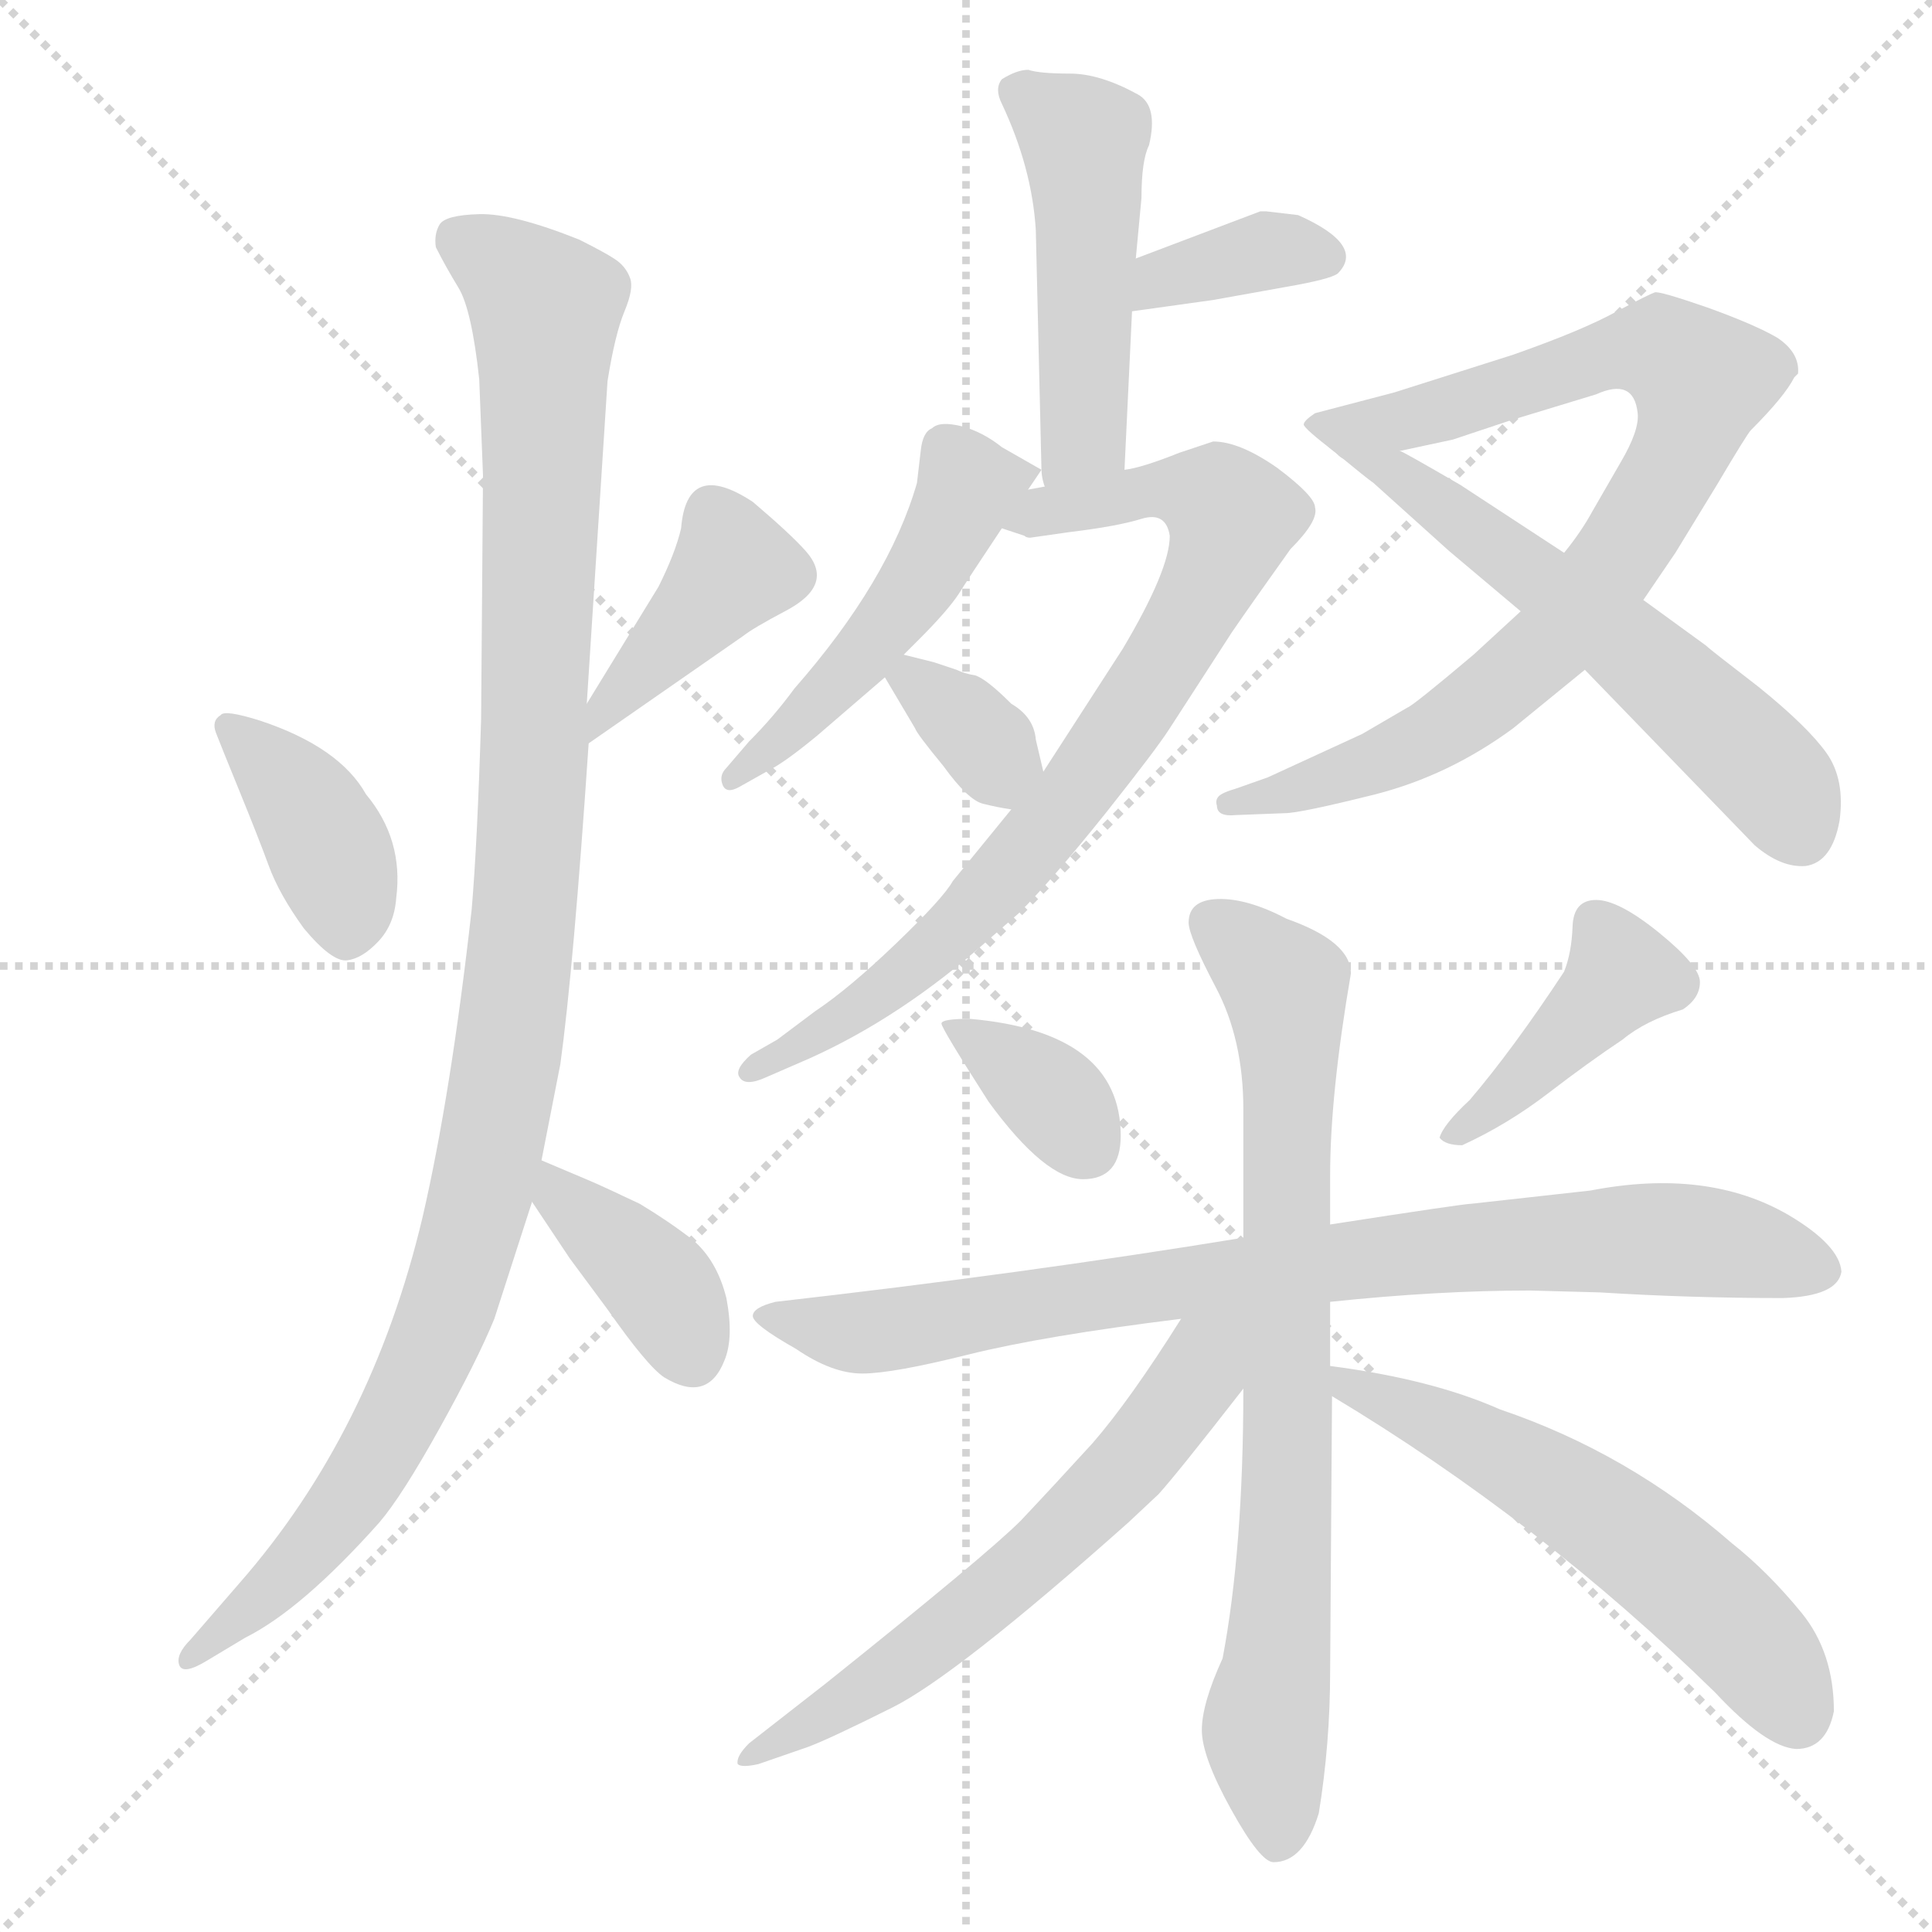 <svg xmlns="http://www.w3.org/2000/svg" version="1.1" viewBox="0 0 1024 1024">
  <g stroke="lightgray" stroke-dasharray="1,1" stroke-width="1" transform="scale(4, 4)">
    <line x1="0" y1="0" x2="256" y2="256" />
    <line x1="256" y1="0" x2="0" y2="256" />
    <line x1="128" y1="0" x2="128" y2="256" />
    <line x1="0" y1="128" x2="256" y2="128" />
  </g>
  <g transform="scale(1.0, -1.0) translate(0.0, -819.00)">
    <style type="text/css">
      
        @keyframes keyframes0 {
          from {
            stroke: blue;
            stroke-dashoffset: 387;
            stroke-width: 128;
          }
          56% {
            animation-timing-function: step-end;
            stroke: blue;
            stroke-dashoffset: 0;
            stroke-width: 128;
          }
          to {
            stroke: black;
            stroke-width: 1024;
          }
        }
        #make-me-a-hanzi-animation-0 {
          animation: keyframes0 0.565s both;
          animation-delay: 0s;
          animation-timing-function: linear;
        }
      
        @keyframes keyframes1 {
          from {
            stroke: blue;
            stroke-dashoffset: 399;
            stroke-width: 128;
          }
          56% {
            animation-timing-function: step-end;
            stroke: blue;
            stroke-dashoffset: 0;
            stroke-width: 128;
          }
          to {
            stroke: black;
            stroke-width: 1024;
          }
        }
        #make-me-a-hanzi-animation-1 {
          animation: keyframes1 0.575s both;
          animation-delay: 0.565s;
          animation-timing-function: linear;
        }
      
        @keyframes keyframes2 {
          from {
            stroke: blue;
            stroke-dashoffset: 1082;
            stroke-width: 128;
          }
          78% {
            animation-timing-function: step-end;
            stroke: blue;
            stroke-dashoffset: 0;
            stroke-width: 128;
          }
          to {
            stroke: black;
            stroke-width: 1024;
          }
        }
        #make-me-a-hanzi-animation-2 {
          animation: keyframes2 1.131s both;
          animation-delay: 1.14s;
          animation-timing-function: linear;
        }
      
        @keyframes keyframes3 {
          from {
            stroke: blue;
            stroke-dashoffset: 380;
            stroke-width: 128;
          }
          55% {
            animation-timing-function: step-end;
            stroke: blue;
            stroke-dashoffset: 0;
            stroke-width: 128;
          }
          to {
            stroke: black;
            stroke-width: 1024;
          }
        }
        #make-me-a-hanzi-animation-3 {
          animation: keyframes3 0.559s both;
          animation-delay: 2.27s;
          animation-timing-function: linear;
        }
      
        @keyframes keyframes4 {
          from {
            stroke: blue;
            stroke-dashoffset: 472;
            stroke-width: 128;
          }
          61% {
            animation-timing-function: step-end;
            stroke: blue;
            stroke-dashoffset: 0;
            stroke-width: 128;
          }
          to {
            stroke: black;
            stroke-width: 1024;
          }
        }
        #make-me-a-hanzi-animation-4 {
          animation: keyframes4 0.634s both;
          animation-delay: 2.829s;
          animation-timing-function: linear;
        }
      
        @keyframes keyframes5 {
          from {
            stroke: blue;
            stroke-dashoffset: 357;
            stroke-width: 128;
          }
          54% {
            animation-timing-function: step-end;
            stroke: blue;
            stroke-dashoffset: 0;
            stroke-width: 128;
          }
          to {
            stroke: black;
            stroke-width: 1024;
          }
        }
        #make-me-a-hanzi-animation-5 {
          animation: keyframes5 0.541s both;
          animation-delay: 3.464s;
          animation-timing-function: linear;
        }
      
        @keyframes keyframes6 {
          from {
            stroke: blue;
            stroke-dashoffset: 487;
            stroke-width: 128;
          }
          61% {
            animation-timing-function: step-end;
            stroke: blue;
            stroke-dashoffset: 0;
            stroke-width: 128;
          }
          to {
            stroke: black;
            stroke-width: 1024;
          }
        }
        #make-me-a-hanzi-animation-6 {
          animation: keyframes6 0.646s both;
          animation-delay: 4.004s;
          animation-timing-function: linear;
        }
      
        @keyframes keyframes7 {
          from {
            stroke: blue;
            stroke-dashoffset: 775;
            stroke-width: 128;
          }
          72% {
            animation-timing-function: step-end;
            stroke: blue;
            stroke-dashoffset: 0;
            stroke-width: 128;
          }
          to {
            stroke: black;
            stroke-width: 1024;
          }
        }
        #make-me-a-hanzi-animation-7 {
          animation: keyframes7 0.881s both;
          animation-delay: 4.65s;
          animation-timing-function: linear;
        }
      
        @keyframes keyframes8 {
          from {
            stroke: blue;
            stroke-dashoffset: 336;
            stroke-width: 128;
          }
          52% {
            animation-timing-function: step-end;
            stroke: blue;
            stroke-dashoffset: 0;
            stroke-width: 128;
          }
          to {
            stroke: black;
            stroke-width: 1024;
          }
        }
        #make-me-a-hanzi-animation-8 {
          animation: keyframes8 0.523s both;
          animation-delay: 5.531s;
          animation-timing-function: linear;
        }
      
        @keyframes keyframes9 {
          from {
            stroke: blue;
            stroke-dashoffset: 828;
            stroke-width: 128;
          }
          73% {
            animation-timing-function: step-end;
            stroke: blue;
            stroke-dashoffset: 0;
            stroke-width: 128;
          }
          to {
            stroke: black;
            stroke-width: 1024;
          }
        }
        #make-me-a-hanzi-animation-9 {
          animation: keyframes9 0.924s both;
          animation-delay: 6.055s;
          animation-timing-function: linear;
        }
      
        @keyframes keyframes10 {
          from {
            stroke: blue;
            stroke-dashoffset: 560;
            stroke-width: 128;
          }
          65% {
            animation-timing-function: step-end;
            stroke: blue;
            stroke-dashoffset: 0;
            stroke-width: 128;
          }
          to {
            stroke: black;
            stroke-width: 1024;
          }
        }
        #make-me-a-hanzi-animation-10 {
          animation: keyframes10 0.706s both;
          animation-delay: 6.978s;
          animation-timing-function: linear;
        }
      
        @keyframes keyframes11 {
          from {
            stroke: blue;
            stroke-dashoffset: 351;
            stroke-width: 128;
          }
          53% {
            animation-timing-function: step-end;
            stroke: blue;
            stroke-dashoffset: 0;
            stroke-width: 128;
          }
          to {
            stroke: black;
            stroke-width: 1024;
          }
        }
        #make-me-a-hanzi-animation-11 {
          animation: keyframes11 0.536s both;
          animation-delay: 7.684s;
          animation-timing-function: linear;
        }
      
        @keyframes keyframes12 {
          from {
            stroke: blue;
            stroke-dashoffset: 409;
            stroke-width: 128;
          }
          57% {
            animation-timing-function: step-end;
            stroke: blue;
            stroke-dashoffset: 0;
            stroke-width: 128;
          }
          to {
            stroke: black;
            stroke-width: 1024;
          }
        }
        #make-me-a-hanzi-animation-12 {
          animation: keyframes12 0.583s both;
          animation-delay: 8.22s;
          animation-timing-function: linear;
        }
      
        @keyframes keyframes13 {
          from {
            stroke: blue;
            stroke-dashoffset: 820;
            stroke-width: 128;
          }
          73% {
            animation-timing-function: step-end;
            stroke: blue;
            stroke-dashoffset: 0;
            stroke-width: 128;
          }
          to {
            stroke: black;
            stroke-width: 1024;
          }
        }
        #make-me-a-hanzi-animation-13 {
          animation: keyframes13 0.917s both;
          animation-delay: 8.803s;
          animation-timing-function: linear;
        }
      
        @keyframes keyframes14 {
          from {
            stroke: blue;
            stroke-dashoffset: 761;
            stroke-width: 128;
          }
          71% {
            animation-timing-function: step-end;
            stroke: blue;
            stroke-dashoffset: 0;
            stroke-width: 128;
          }
          to {
            stroke: black;
            stroke-width: 1024;
          }
        }
        #make-me-a-hanzi-animation-14 {
          animation: keyframes14 0.869s both;
          animation-delay: 9.72s;
          animation-timing-function: linear;
        }
      
        @keyframes keyframes15 {
          from {
            stroke: blue;
            stroke-dashoffset: 604;
            stroke-width: 128;
          }
          66% {
            animation-timing-function: step-end;
            stroke: blue;
            stroke-dashoffset: 0;
            stroke-width: 128;
          }
          to {
            stroke: black;
            stroke-width: 1024;
          }
        }
        #make-me-a-hanzi-animation-15 {
          animation: keyframes15 0.742s both;
          animation-delay: 10.589s;
          animation-timing-function: linear;
        }
      
        @keyframes keyframes16 {
          from {
            stroke: blue;
            stroke-dashoffset: 562;
            stroke-width: 128;
          }
          65% {
            animation-timing-function: step-end;
            stroke: blue;
            stroke-dashoffset: 0;
            stroke-width: 128;
          }
          to {
            stroke: black;
            stroke-width: 1024;
          }
        }
        #make-me-a-hanzi-animation-16 {
          animation: keyframes16 0.707s both;
          animation-delay: 11.331s;
          animation-timing-function: linear;
        }
      
    </style>
    
      <path d="M 161 327 Q 176 309 184 310 Q 192 311 200.5 320 Q 209 329 210 343 Q 214 374 194 398 Q 180 423 138 437 Q 119 443 117 440 Q 112 437 114.5 430.5 Q 117 424 127 399.5 Q 137 375 142.5 360 Q 148 345 161 327 Z" fill="lightgray" />
    
      <path d="M 312 425 L 394 482 Q 399 486 416 495 Q 443 509 427 527 Q 419 536 399 553 Q 364 576 361 539 Q 358 526 349 508 L 311 446 C 295 420 288 408 312 425 Z" fill="lightgray" />
    
      <path d="M 311 446 L 322 617 Q 326 642 331 654 Q 336 666 334 671.5 Q 332 677 327.5 680.5 Q 323 684 307 692 Q 272 706 254 705.5 Q 236 705 233 700 Q 230 695 231 688 Q 236 678 243 666.5 Q 250 655 254 618 L 256 567 L 255 438 Q 253 372 250 337 Q 239 239 224 174 Q 197 60 127 -20 L 101 -50 Q 93 -58 95 -63.5 Q 97 -69 110 -61 L 130 -49 Q 160 -34 201 12 Q 213 26 233 62 Q 253 98 262 120 L 282 182 L 287 204 L 297 255 Q 304 306 312 425 L 311 446 Z" fill="lightgray" />
    
      <path d="M 282 182 L 302 152 L 322 125 Q 343 95 352 89 Q 375 75 384 98 Q 389 110 385 131 Q 380 151 367 162 Q 354 172 339 181 Q 320 190 313 193 L 287 204 C 260 216 265 207 282 182 Z" fill="lightgray" />
    
      <path d="M 596 570 L 600 654 L 602 682 L 605 714 Q 605 734 609 742 Q 614 763 603 769 Q 583 780 567 780 Q 551 780 545 782 Q 539 782 531 777 Q 527 772 531 764 Q 547 730 549 697 L 552 570 C 553 540 595 540 596 570 Z" fill="lightgray" />
    
      <path d="M 671 707 L 668 707 L 602 682 C 574 671 570 650 600 654 L 643 660 L 682 667 Q 705 671 709 674 Q 724 689 688 705 L 671 707 Z" fill="lightgray" />
    
      <path d="M 552 570 L 531 582 Q 521 590 510 593 Q 498 596 494 592 Q 489 590 488 580 L 486 563 Q 471 511 421 454 Q 410 439 397 426 L 385 412 Q 381 408 383 403 Q 385 398 392 402 L 408 411 Q 416 415 433 429 L 469 460 L 479 472 L 487 480 Q 502 495 508 504 Q 513 512 531 539 C 548 564 552 570 552 570 Z" fill="lightgray" />
    
      <path d="M 536 390 L 505 352 Q 500 343 475 319 Q 450 295 432 283 L 412 268 L 398 260 Q 389 252 392 248 Q 395 243 406 248 L 429 258 Q 478 280 524 321 L 540 335 Q 558 353 586 388 Q 613 422 620 433 L 653 484 Q 664 500 684 528 Q 699 543 697 550 Q 697 556 677 571 Q 657 585 643 585 L 625 579 Q 605 571 596 570 C 536 555 481 555 531 539 L 543 535 Q 544 534 546 534 L 567 537 Q 592 540 605 544 Q 618 548 620 535 Q 620 517 595 475 L 553 410 L 536 390 Z" fill="lightgray" />
    
      <path d="M 469 460 L 485 433 Q 486 430 500 413 Q 513 395 521 393 Q 529 391 536 390 C 559 386 559 386 553 410 L 549 427 Q 548 439 536 446 Q 523 459 517 461 Q 511 462 507 464 L 495 468 Q 487 470 479 472 C 459 477 459 477 469 460 Z" fill="lightgray" />
    
      <path d="M 806 495 L 781 472 Q 749 445 746 444 L 722 430 L 672 407 L 655 401 Q 648 399 646 397 Q 644 395 645 392 Q 645 386 655 387 L 681 388 Q 689 388 729 398 Q 768 408 802 433 L 840 464 L 871 501 L 888 526 L 910 562 Q 926 589 928 591 Q 946 609 951 619 L 953 621 Q 954 632 942 640 Q 930 647 905 656 Q 879 665 877 664 Q 874 663 857 654 Q 839 644 802 631 L 739 611 L 697 600 Q 691 596 691 594 Q 691 592 708 579 C 713 574 713 574 742 580 L 770 586 L 800 596 L 846 610 Q 866 619 868 600 Q 869 591 859 574 L 844 548 Q 838 537 829 526 L 806 495 Z" fill="lightgray" />
    
      <path d="M 840 464 L 930 371 Q 944 359 957 360 Q 971 362 975 384 Q 978 406 968 420 Q 958 434 932 455 Q 906 475 904 477 L 871 501 L 829 526 L 774 562 Q 743 580 742 580 C 716 594 684 597 708 579 Q 725 565 728 563 L 768 527 L 806 495 L 840 464 Z" fill="lightgray" />
    
      <path d="M 514 279 Q 499 279 499 276.5 Q 499 274 524 235 Q 554 194 574 194 Q 594 194 594 217 Q 594 272 514 279 Z" fill="lightgray" />
    
      <path d="M 829 304 Q 802 263 779 236 Q 765 223 763 216 Q 766 212 775 212 Q 799 223 820.5 239.5 Q 842 256 860 268 Q 872 278 892 284 Q 901 290 901 298.5 Q 901 307 879.5 324.5 Q 858 342 846 342 Q 834 342 833.5 328 Q 833 314 829 304 Z" fill="lightgray" />
    
      <path d="M 659 163 Q 543 144 411 129 Q 399 126 399 121.5 Q 399 117 422 104 Q 441 91 457 91 Q 473 91 513 101 Q 553 111 626 120 L 705 129 Q 762 135 811 135 L 848 134 Q 896 131 945 131 Q 974 132 976 145 Q 975 159 948 175 Q 905 200 843 188 L 780 181 Q 776 181 705 170 L 659 163 Z" fill="lightgray" />
    
      <path d="M 716 303 Q 716 320 682 332 Q 661 343 645.5 342.5 Q 630 342 630 330 Q 630 323 644.5 295.5 Q 659 268 659 231 L 659 163 L 659 83 Q 659 -2 648 -60 Q 637 -84 637 -98 Q 637 -112 652.5 -140 Q 668 -168 675 -168 Q 691 -168 699 -142 Q 705 -105 705 -67 L 706 79 L 705 95 L 705 129 L 705 170 L 705 196 Q 705 239 716 303 Z" fill="lightgray" />
    
      <path d="M 626 120 Q 599 77 579 54 Q 558 31 541 13 Q 523 -5 438 -73 L 397 -105 Q 390 -112 391 -116 Q 393 -118 402 -116 L 428 -107 Q 439 -103 473 -86 Q 507 -69 598 12 L 614 27 Q 624 38 659 83 C 694 128 651 159 626 120 Z" fill="lightgray" />
    
      <path d="M 706 79 Q 816 13 909 -78 Q 936 -107 952 -108 Q 968 -108 972 -88 Q 972 -57 955 -36 Q 937 -14 918 1 Q 863 49 795 72 Q 759 88 705 95 C 675 99 680 95 706 79 Z" fill="lightgray" />
    
    
      <clipPath id="make-me-a-hanzi-clip-0">
        <path d="M 161 327 Q 176 309 184 310 Q 192 311 200.5 320 Q 209 329 210 343 Q 214 374 194 398 Q 180 423 138 437 Q 119 443 117 440 Q 112 437 114.5 430.5 Q 117 424 127 399.5 Q 137 375 142.5 360 Q 148 345 161 327 Z" />
      </clipPath>
      <path clip-path="url(#make-me-a-hanzi-clip-0)" d="M 121 434 L 166 385 L 178 360 L 184 324" fill="none" id="make-me-a-hanzi-animation-0" stroke-dasharray="259 518" stroke-linecap="round" />
    
      <clipPath id="make-me-a-hanzi-clip-1">
        <path d="M 312 425 L 394 482 Q 399 486 416 495 Q 443 509 427 527 Q 419 536 399 553 Q 364 576 361 539 Q 358 526 349 508 L 311 446 C 295 420 288 408 312 425 Z" />
      </clipPath>
      <path clip-path="url(#make-me-a-hanzi-clip-1)" d="M 417 515 L 389 518 L 319 441 L 317 430" fill="none" id="make-me-a-hanzi-animation-1" stroke-dasharray="271 542" stroke-linecap="round" />
    
      <clipPath id="make-me-a-hanzi-clip-2">
        <path d="M 311 446 L 322 617 Q 326 642 331 654 Q 336 666 334 671.5 Q 332 677 327.5 680.5 Q 323 684 307 692 Q 272 706 254 705.5 Q 236 705 233 700 Q 230 695 231 688 Q 236 678 243 666.5 Q 250 655 254 618 L 256 567 L 255 438 Q 253 372 250 337 Q 239 239 224 174 Q 197 60 127 -20 L 101 -50 Q 93 -58 95 -63.5 Q 97 -69 110 -61 L 130 -49 Q 160 -34 201 12 Q 213 26 233 62 Q 253 98 262 120 L 282 182 L 287 204 L 297 255 Q 304 306 312 425 L 311 446 Z" />
      </clipPath>
      <path clip-path="url(#make-me-a-hanzi-clip-2)" d="M 242 692 L 289 656 L 284 416 L 266 241 L 240 134 L 210 64 L 169 3 L 102 -58" fill="none" id="make-me-a-hanzi-animation-2" stroke-dasharray="954 1908" stroke-linecap="round" />
    
      <clipPath id="make-me-a-hanzi-clip-3">
        <path d="M 282 182 L 302 152 L 322 125 Q 343 95 352 89 Q 375 75 384 98 Q 389 110 385 131 Q 380 151 367 162 Q 354 172 339 181 Q 320 190 313 193 L 287 204 C 260 216 265 207 282 182 Z" />
      </clipPath>
      <path clip-path="url(#make-me-a-hanzi-clip-3)" d="M 292 197 L 296 184 L 349 137 L 367 102" fill="none" id="make-me-a-hanzi-animation-3" stroke-dasharray="252 504" stroke-linecap="round" />
    
      <clipPath id="make-me-a-hanzi-clip-4">
        <path d="M 596 570 L 600 654 L 602 682 L 605 714 Q 605 734 609 742 Q 614 763 603 769 Q 583 780 567 780 Q 551 780 545 782 Q 539 782 531 777 Q 527 772 531 764 Q 547 730 549 697 L 552 570 C 553 540 595 540 596 570 Z" />
      </clipPath>
      <path clip-path="url(#make-me-a-hanzi-clip-4)" d="M 541 771 L 575 745 L 575 592 L 589 577" fill="none" id="make-me-a-hanzi-animation-4" stroke-dasharray="344 688" stroke-linecap="round" />
    
      <clipPath id="make-me-a-hanzi-clip-5">
        <path d="M 671 707 L 668 707 L 602 682 C 574 671 570 650 600 654 L 643 660 L 682 667 Q 705 671 709 674 Q 724 689 688 705 L 671 707 Z" />
      </clipPath>
      <path clip-path="url(#make-me-a-hanzi-clip-5)" d="M 606 661 L 616 671 L 668 686 L 701 683" fill="none" id="make-me-a-hanzi-animation-5" stroke-dasharray="229 458" stroke-linecap="round" />
    
      <clipPath id="make-me-a-hanzi-clip-6">
        <path d="M 552 570 L 531 582 Q 521 590 510 593 Q 498 596 494 592 Q 489 590 488 580 L 486 563 Q 471 511 421 454 Q 410 439 397 426 L 385 412 Q 381 408 383 403 Q 385 398 392 402 L 408 411 Q 416 415 433 429 L 469 460 L 479 472 L 487 480 Q 502 495 508 504 Q 513 512 531 539 C 548 564 552 570 552 570 Z" />
      </clipPath>
      <path clip-path="url(#make-me-a-hanzi-clip-6)" d="M 544 568 L 513 559 L 471 488 L 419 431 L 388 407" fill="none" id="make-me-a-hanzi-animation-6" stroke-dasharray="359 718" stroke-linecap="round" />
    
      <clipPath id="make-me-a-hanzi-clip-7">
        <path d="M 536 390 L 505 352 Q 500 343 475 319 Q 450 295 432 283 L 412 268 L 398 260 Q 389 252 392 248 Q 395 243 406 248 L 429 258 Q 478 280 524 321 L 540 335 Q 558 353 586 388 Q 613 422 620 433 L 653 484 Q 664 500 684 528 Q 699 543 697 550 Q 697 556 677 571 Q 657 585 643 585 L 625 579 Q 605 571 596 570 C 536 555 481 555 531 539 L 543 535 Q 544 534 546 534 L 567 537 Q 592 540 605 544 Q 618 548 620 535 Q 620 517 595 475 L 553 410 L 536 390 Z" />
      </clipPath>
      <path clip-path="url(#make-me-a-hanzi-clip-7)" d="M 538 541 L 561 553 L 622 561 L 653 545 L 642 512 L 615 464 L 538 360 L 487 308 L 399 252" fill="none" id="make-me-a-hanzi-animation-7" stroke-dasharray="647 1294" stroke-linecap="round" />
    
      <clipPath id="make-me-a-hanzi-clip-8">
        <path d="M 469 460 L 485 433 Q 486 430 500 413 Q 513 395 521 393 Q 529 391 536 390 C 559 386 559 386 553 410 L 549 427 Q 548 439 536 446 Q 523 459 517 461 Q 511 462 507 464 L 495 468 Q 487 470 479 472 C 459 477 459 477 469 460 Z" />
      </clipPath>
      <path clip-path="url(#make-me-a-hanzi-clip-8)" d="M 480 461 L 510 438 L 527 416 L 541 412" fill="none" id="make-me-a-hanzi-animation-8" stroke-dasharray="208 416" stroke-linecap="round" />
    
      <clipPath id="make-me-a-hanzi-clip-9">
        <path d="M 806 495 L 781 472 Q 749 445 746 444 L 722 430 L 672 407 L 655 401 Q 648 399 646 397 Q 644 395 645 392 Q 645 386 655 387 L 681 388 Q 689 388 729 398 Q 768 408 802 433 L 840 464 L 871 501 L 888 526 L 910 562 Q 926 589 928 591 Q 946 609 951 619 L 953 621 Q 954 632 942 640 Q 930 647 905 656 Q 879 665 877 664 Q 874 663 857 654 Q 839 644 802 631 L 739 611 L 697 600 Q 691 596 691 594 Q 691 592 708 579 C 713 574 713 574 742 580 L 770 586 L 800 596 L 846 610 Q 866 619 868 600 Q 869 591 859 574 L 844 548 Q 838 537 829 526 L 806 495 Z" />
      </clipPath>
      <path clip-path="url(#make-me-a-hanzi-clip-9)" d="M 696 595 L 713 591 L 746 596 L 875 635 L 901 618 L 893 583 L 856 521 L 821 477 L 742 420 L 652 393" fill="none" id="make-me-a-hanzi-animation-9" stroke-dasharray="700 1400" stroke-linecap="round" />
    
      <clipPath id="make-me-a-hanzi-clip-10">
        <path d="M 840 464 L 930 371 Q 944 359 957 360 Q 971 362 975 384 Q 978 406 968 420 Q 958 434 932 455 Q 906 475 904 477 L 871 501 L 829 526 L 774 562 Q 743 580 742 580 C 716 594 684 597 708 579 Q 725 565 728 563 L 768 527 L 806 495 L 840 464 Z" />
      </clipPath>
      <path clip-path="url(#make-me-a-hanzi-clip-10)" d="M 725 574 L 759 556 L 854 484 L 941 404 L 953 379" fill="none" id="make-me-a-hanzi-animation-10" stroke-dasharray="432 864" stroke-linecap="round" />
    
      <clipPath id="make-me-a-hanzi-clip-11">
        <path d="M 514 279 Q 499 279 499 276.5 Q 499 274 524 235 Q 554 194 574 194 Q 594 194 594 217 Q 594 272 514 279 Z" />
      </clipPath>
      <path clip-path="url(#make-me-a-hanzi-clip-11)" d="M 507 278 L 557 238 L 575 213" fill="none" id="make-me-a-hanzi-animation-11" stroke-dasharray="223 446" stroke-linecap="round" />
    
      <clipPath id="make-me-a-hanzi-clip-12">
        <path d="M 829 304 Q 802 263 779 236 Q 765 223 763 216 Q 766 212 775 212 Q 799 223 820.5 239.5 Q 842 256 860 268 Q 872 278 892 284 Q 901 290 901 298.5 Q 901 307 879.5 324.5 Q 858 342 846 342 Q 834 342 833.5 328 Q 833 314 829 304 Z" />
      </clipPath>
      <path clip-path="url(#make-me-a-hanzi-clip-12)" d="M 845 330 L 858 302 L 798 238 L 770 218" fill="none" id="make-me-a-hanzi-animation-12" stroke-dasharray="281 562" stroke-linecap="round" />
    
      <clipPath id="make-me-a-hanzi-clip-13">
        <path d="M 659 163 Q 543 144 411 129 Q 399 126 399 121.5 Q 399 117 422 104 Q 441 91 457 91 Q 473 91 513 101 Q 553 111 626 120 L 705 129 Q 762 135 811 135 L 848 134 Q 896 131 945 131 Q 974 132 976 145 Q 975 159 948 175 Q 905 200 843 188 L 780 181 Q 776 181 705 170 L 659 163 Z" />
      </clipPath>
      <path clip-path="url(#make-me-a-hanzi-clip-13)" d="M 407 122 L 447 113 L 483 115 L 721 153 L 822 161 L 920 159 L 965 146" fill="none" id="make-me-a-hanzi-animation-13" stroke-dasharray="692 1384" stroke-linecap="round" />
    
      <clipPath id="make-me-a-hanzi-clip-14">
        <path d="M 716 303 Q 716 320 682 332 Q 661 343 645.5 342.5 Q 630 342 630 330 Q 630 323 644.5 295.5 Q 659 268 659 231 L 659 163 L 659 83 Q 659 -2 648 -60 Q 637 -84 637 -98 Q 637 -112 652.5 -140 Q 668 -168 675 -168 Q 691 -168 699 -142 Q 705 -105 705 -67 L 706 79 L 705 95 L 705 129 L 705 170 L 705 196 Q 705 239 716 303 Z" />
      </clipPath>
      <path clip-path="url(#make-me-a-hanzi-clip-14)" d="M 643 330 L 681 296 L 683 281 L 683 43 L 671 -90 L 677 -157" fill="none" id="make-me-a-hanzi-animation-14" stroke-dasharray="633 1266" stroke-linecap="round" />
    
      <clipPath id="make-me-a-hanzi-clip-15">
        <path d="M 626 120 Q 599 77 579 54 Q 558 31 541 13 Q 523 -5 438 -73 L 397 -105 Q 390 -112 391 -116 Q 393 -118 402 -116 L 428 -107 Q 439 -103 473 -86 Q 507 -69 598 12 L 614 27 Q 624 38 659 83 C 694 128 651 159 626 120 Z" />
      </clipPath>
      <path clip-path="url(#make-me-a-hanzi-clip-15)" d="M 654 117 L 595 39 L 545 -11 L 469 -70 L 397 -112" fill="none" id="make-me-a-hanzi-animation-15" stroke-dasharray="476 952" stroke-linecap="round" />
    
      <clipPath id="make-me-a-hanzi-clip-16">
        <path d="M 706 79 Q 816 13 909 -78 Q 936 -107 952 -108 Q 968 -108 972 -88 Q 972 -57 955 -36 Q 937 -14 918 1 Q 863 49 795 72 Q 759 88 705 95 C 675 99 680 95 706 79 Z" />
      </clipPath>
      <path clip-path="url(#make-me-a-hanzi-clip-16)" d="M 713 92 L 717 82 L 795 49 L 869 1 L 933 -58 L 952 -88" fill="none" id="make-me-a-hanzi-animation-16" stroke-dasharray="434 868" stroke-linecap="round" />
    
  </g>
</svg>